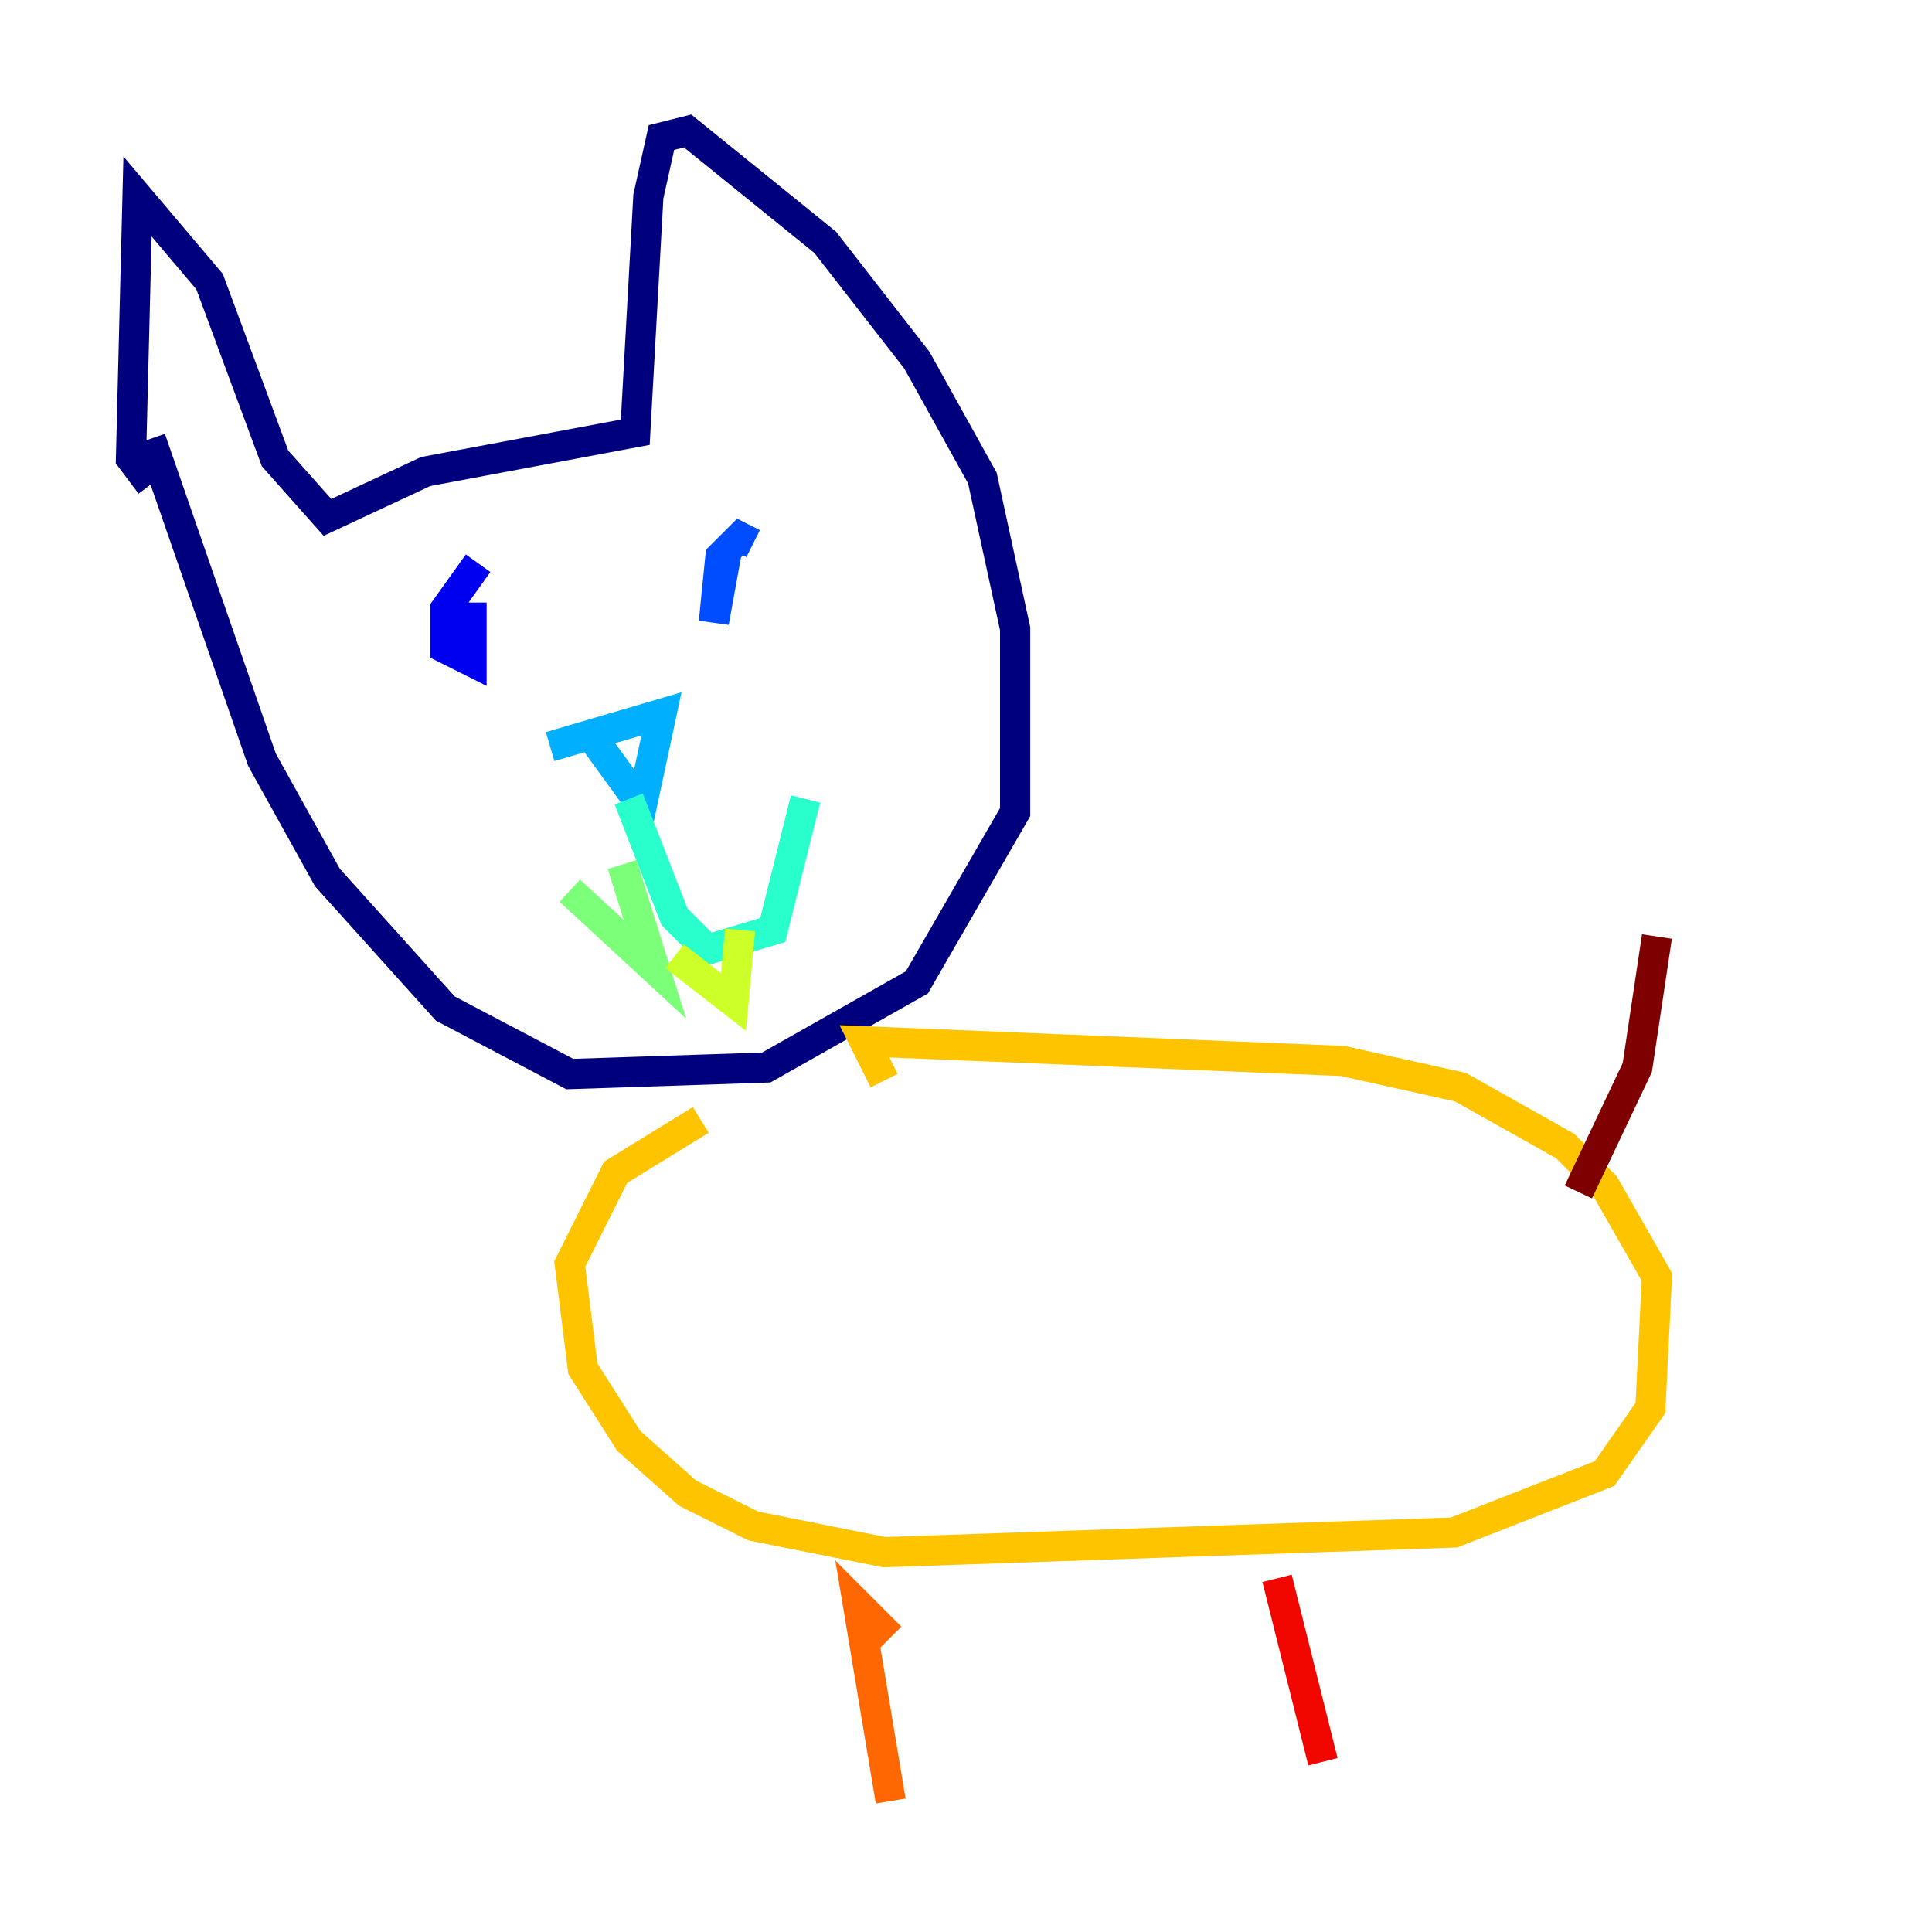 <?xml version="1.0" encoding="utf-8" ?>
<svg baseProfile="tiny" height="128" version="1.2" viewBox="0,0,128,128" width="128" xmlns="http://www.w3.org/2000/svg" xmlns:ev="http://www.w3.org/2001/xml-events" xmlns:xlink="http://www.w3.org/1999/xlink"><defs /><polyline fill="none" points="9.98,32.108 8.678,30.373 9.112,13.017 13.885,18.658 18.224,30.373 21.695,34.278 28.203,31.241 42.088,28.637 42.956,13.017 43.824,9.112 45.559,8.678 54.671,16.054 60.746,23.864 65.085,31.675 67.254,41.654 67.254,53.803 60.746,65.085 50.766,70.725 37.749,71.159 29.505,66.82 21.695,58.142 17.356,50.332 9.98,29.071" stroke="#00007f" stroke-width="2" /><polyline fill="none" points="31.675,37.315 29.505,40.352 29.505,42.956 31.241,43.824 31.241,39.919" stroke="#0000f1" stroke-width="2" /><polyline fill="none" points="49.898,36.014 49.031,35.58 47.729,36.881 47.295,41.22 48.163,36.447" stroke="#004cff" stroke-width="2" /><polyline fill="none" points="36.447,49.464 43.824,47.295 42.522,53.37 39.051,48.597" stroke="#00b0ff" stroke-width="2" /><polyline fill="none" points="41.654,52.936 44.691,60.746 46.861,62.915 51.2,61.614 53.37,52.936" stroke="#29ffcd" stroke-width="2" /><polyline fill="none" points="41.22,57.275 43.39,64.217 37.749,59.01" stroke="#7cff79" stroke-width="2" /><polyline fill="none" points="44.691,63.349 48.597,66.386 49.031,61.614" stroke="#cdff29" stroke-width="2" /><polyline fill="none" points="46.427,74.197 40.786,77.668 37.749,83.742 38.617,90.685 41.654,95.458 45.559,98.929 49.898,101.098 58.576,102.834 96.325,101.532 106.305,97.627 109.342,93.288 109.776,84.61 106.305,78.536 103.702,75.932 96.759,72.027 88.949,70.291 57.275,68.99 58.576,71.593" stroke="#ffc400" stroke-width="2" /><polyline fill="none" points="59.01,108.475 56.841,106.305 59.01,119.322" stroke="#ff6700" stroke-width="2" /><polyline fill="none" points="84.61,104.57 87.647,116.719" stroke="#f10700" stroke-width="2" /><polyline fill="none" points="104.57,78.969 108.475,70.725 109.776,62.047" stroke="#7f0000" stroke-width="2" /></svg>